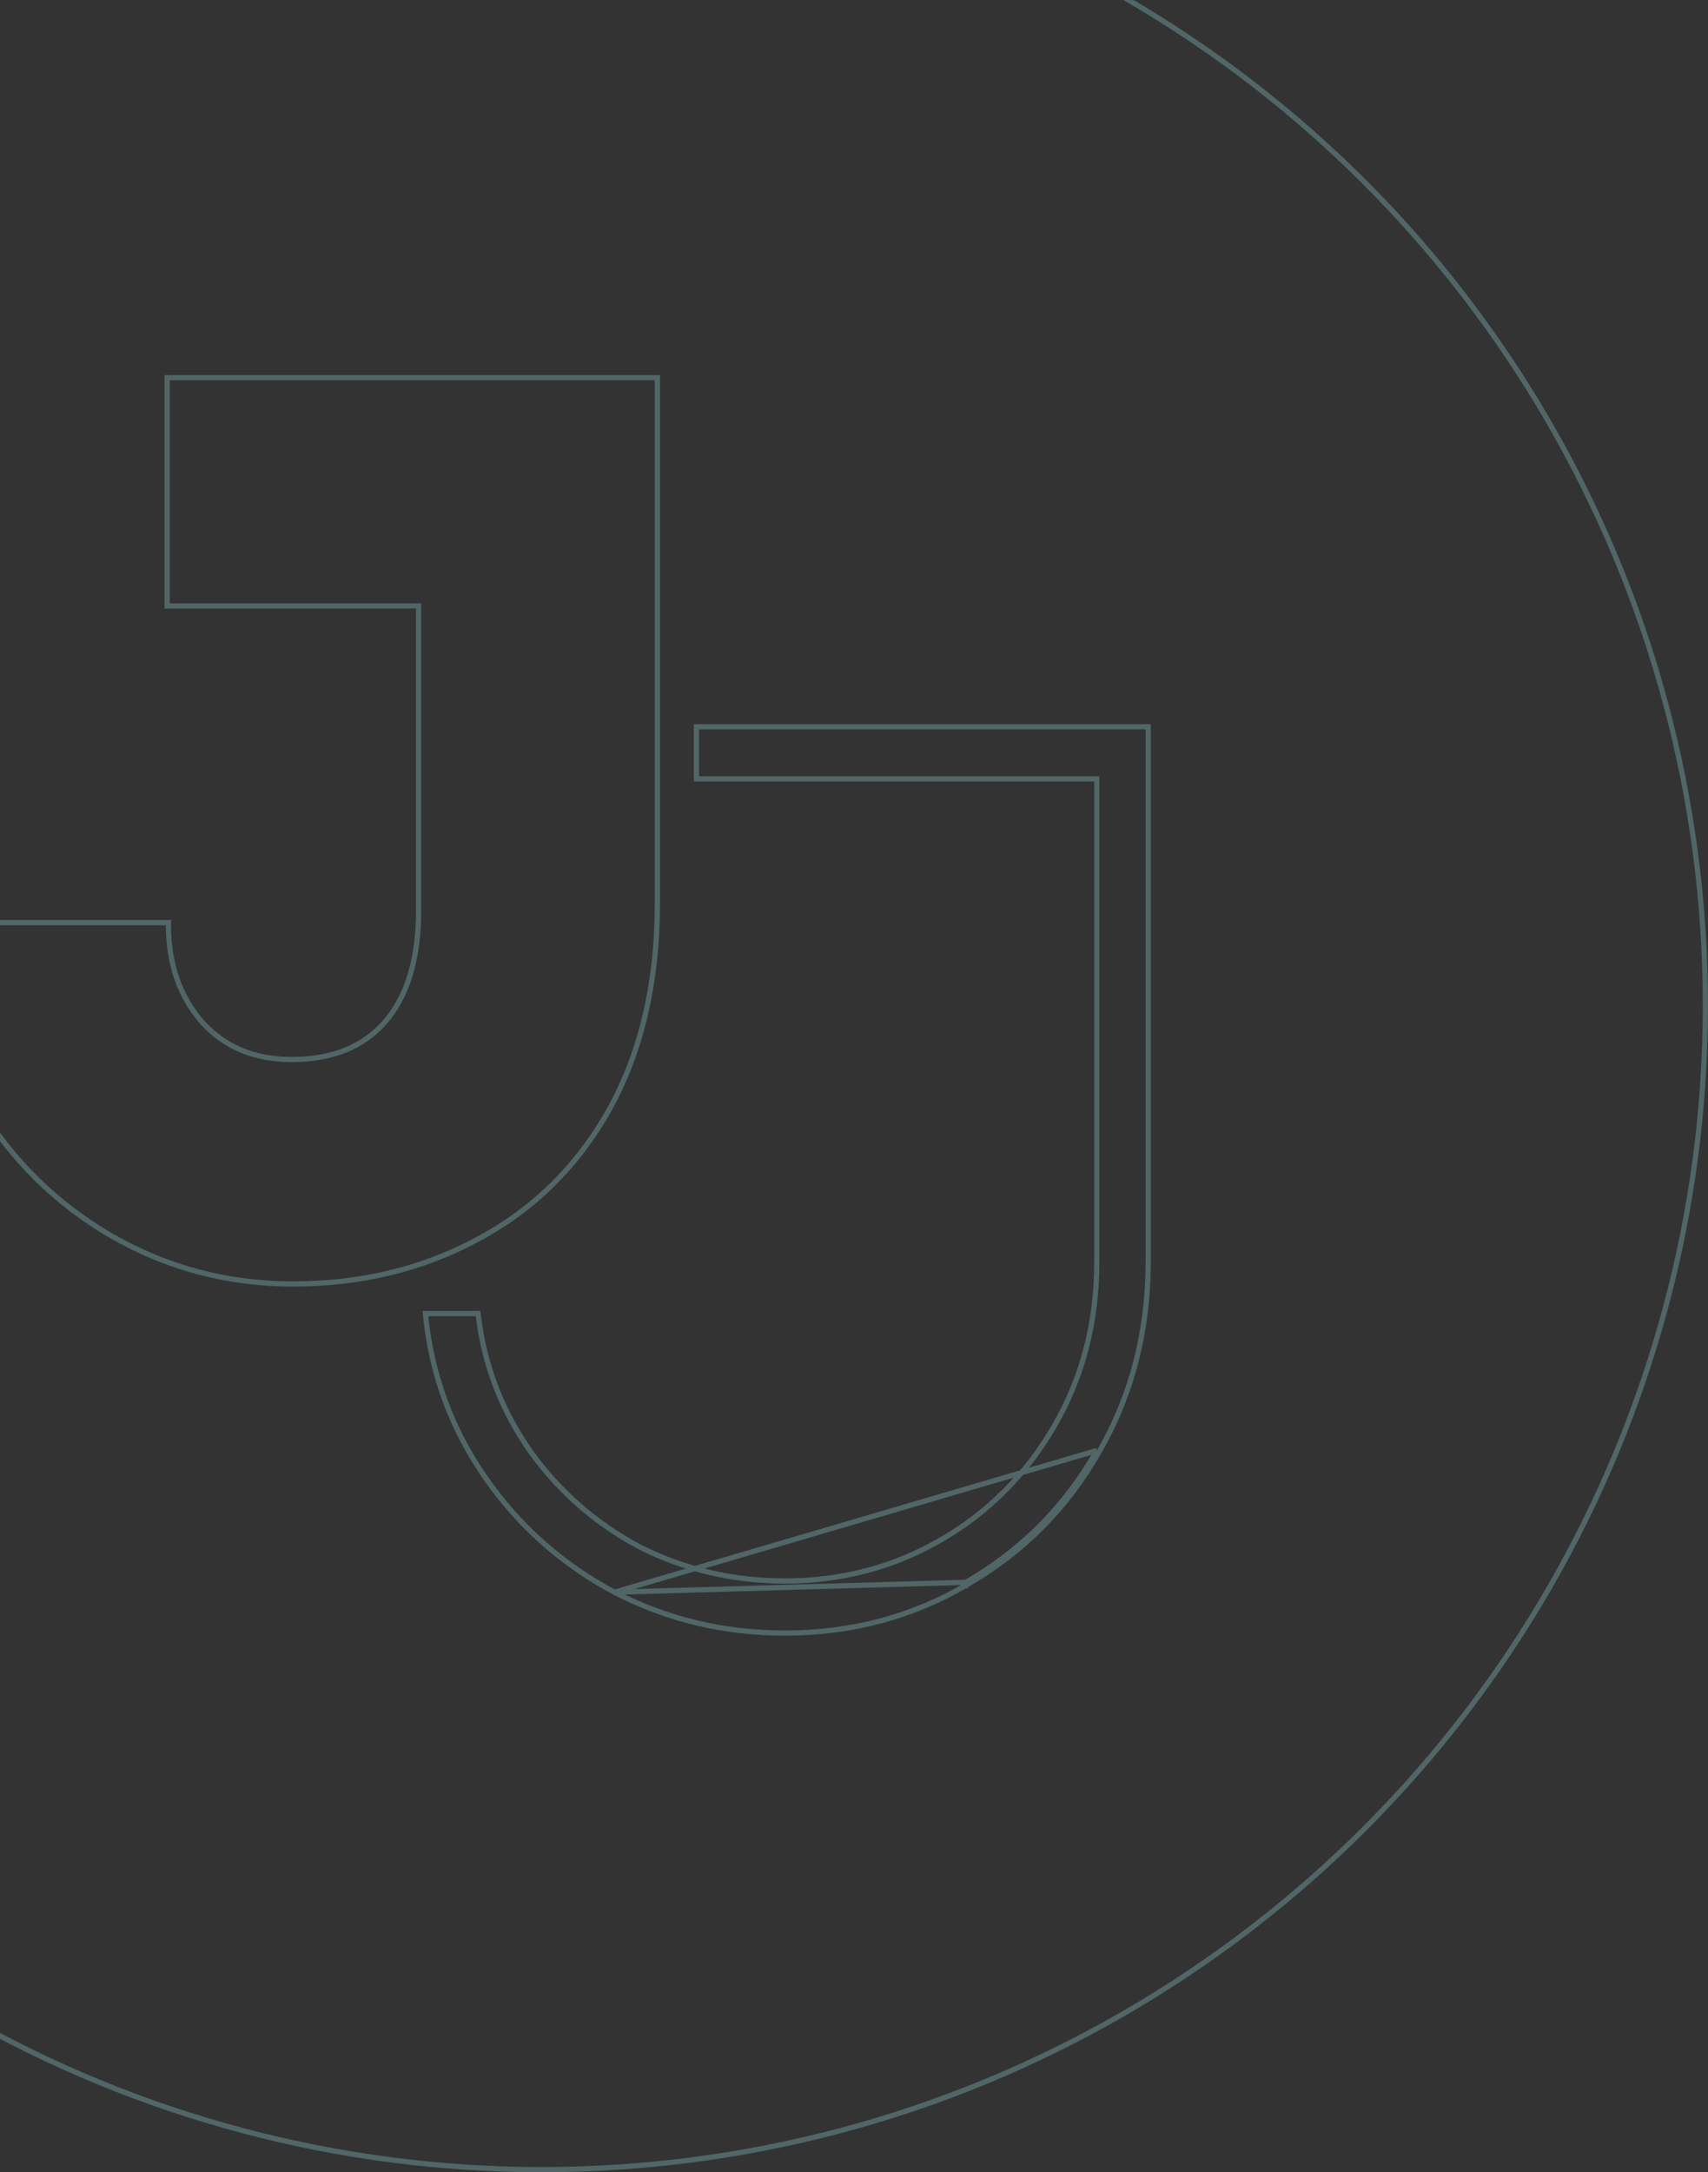 <svg width="328" height="417" viewBox="0 0 328 417" fill="none" xmlns="http://www.w3.org/2000/svg">
<rect x="0" y="0" width="328" height="417" fill="#333333" stroke="none"/>
<g opacity="0.25">
<circle cx="104" cy="193" r="223.5" stroke="#ACFFFF"/>
<path d="M117.995 305.659L117.989 305.656C107.898 300.266 99.624 292.914 93.171 283.603C86.715 274.289 82.907 263.99 81.748 252.714L81.692 252.163H82.246H91.364H91.807L91.86 252.604C93 262.09 96.337 270.769 101.875 278.649C107.414 286.369 114.417 292.48 122.89 296.985C131.524 301.327 140.81 303.498 150.753 303.498C161.675 303.498 171.692 300.844 180.813 295.537C189.936 290.23 197.184 282.913 202.563 273.58C207.938 264.255 210.629 253.799 210.629 242.202V149.52H134.242H133.742V149.02V140.019V139.519H134.242H220H220.5V140.019V242.202C220.5 255.583 217.359 267.753 211.07 278.7M117.995 305.659L210.636 278.452M117.995 305.659C128.09 310.887 139.012 313.5 150.753 313.5C163.488 313.5 175.158 310.397 185.751 304.187M117.995 305.659L185.5 303.755M211.07 278.7C211.07 278.7 211.07 278.701 211.069 278.702L210.636 278.452M211.07 278.7C211.07 278.7 211.07 278.699 211.07 278.699L210.636 278.452M211.07 278.7C204.948 289.481 196.506 297.979 185.751 304.187M210.636 278.452C204.557 289.157 196.178 297.591 185.5 303.755M185.751 304.187C185.752 304.187 185.752 304.187 185.753 304.186L185.5 303.755M185.751 304.187C185.751 304.187 185.75 304.188 185.75 304.188L185.5 303.755M32.59 116.32H80.39V174.696C80.39 184.196 78.188 191.358 73.861 196.262L73.86 196.263C69.704 200.997 63.776 203.392 56 203.392C48.736 203.392 42.965 200.928 38.635 196.022C34.453 191.097 32.35 184.973 32.35 177.616V177.116H31.85H-13H-13.5V177.616C-13.5 190.032 -10.355 201.555 -4.066 212.175L-4.064 212.178C2.222 222.63 10.661 230.962 21.247 237.167L21.25 237.169C32.006 243.377 43.674 246.481 56.247 246.481C69.3 246.481 81.129 243.626 91.722 237.907C102.488 232.183 110.935 223.842 117.058 212.894L117.06 212.891C123.187 201.775 126.24 188.632 126.24 173.48V73V72.5H125.74H32.59H32.09V73V115.82V116.32H32.59Z" stroke="#ACFFFF"/>
</g>
</svg>
